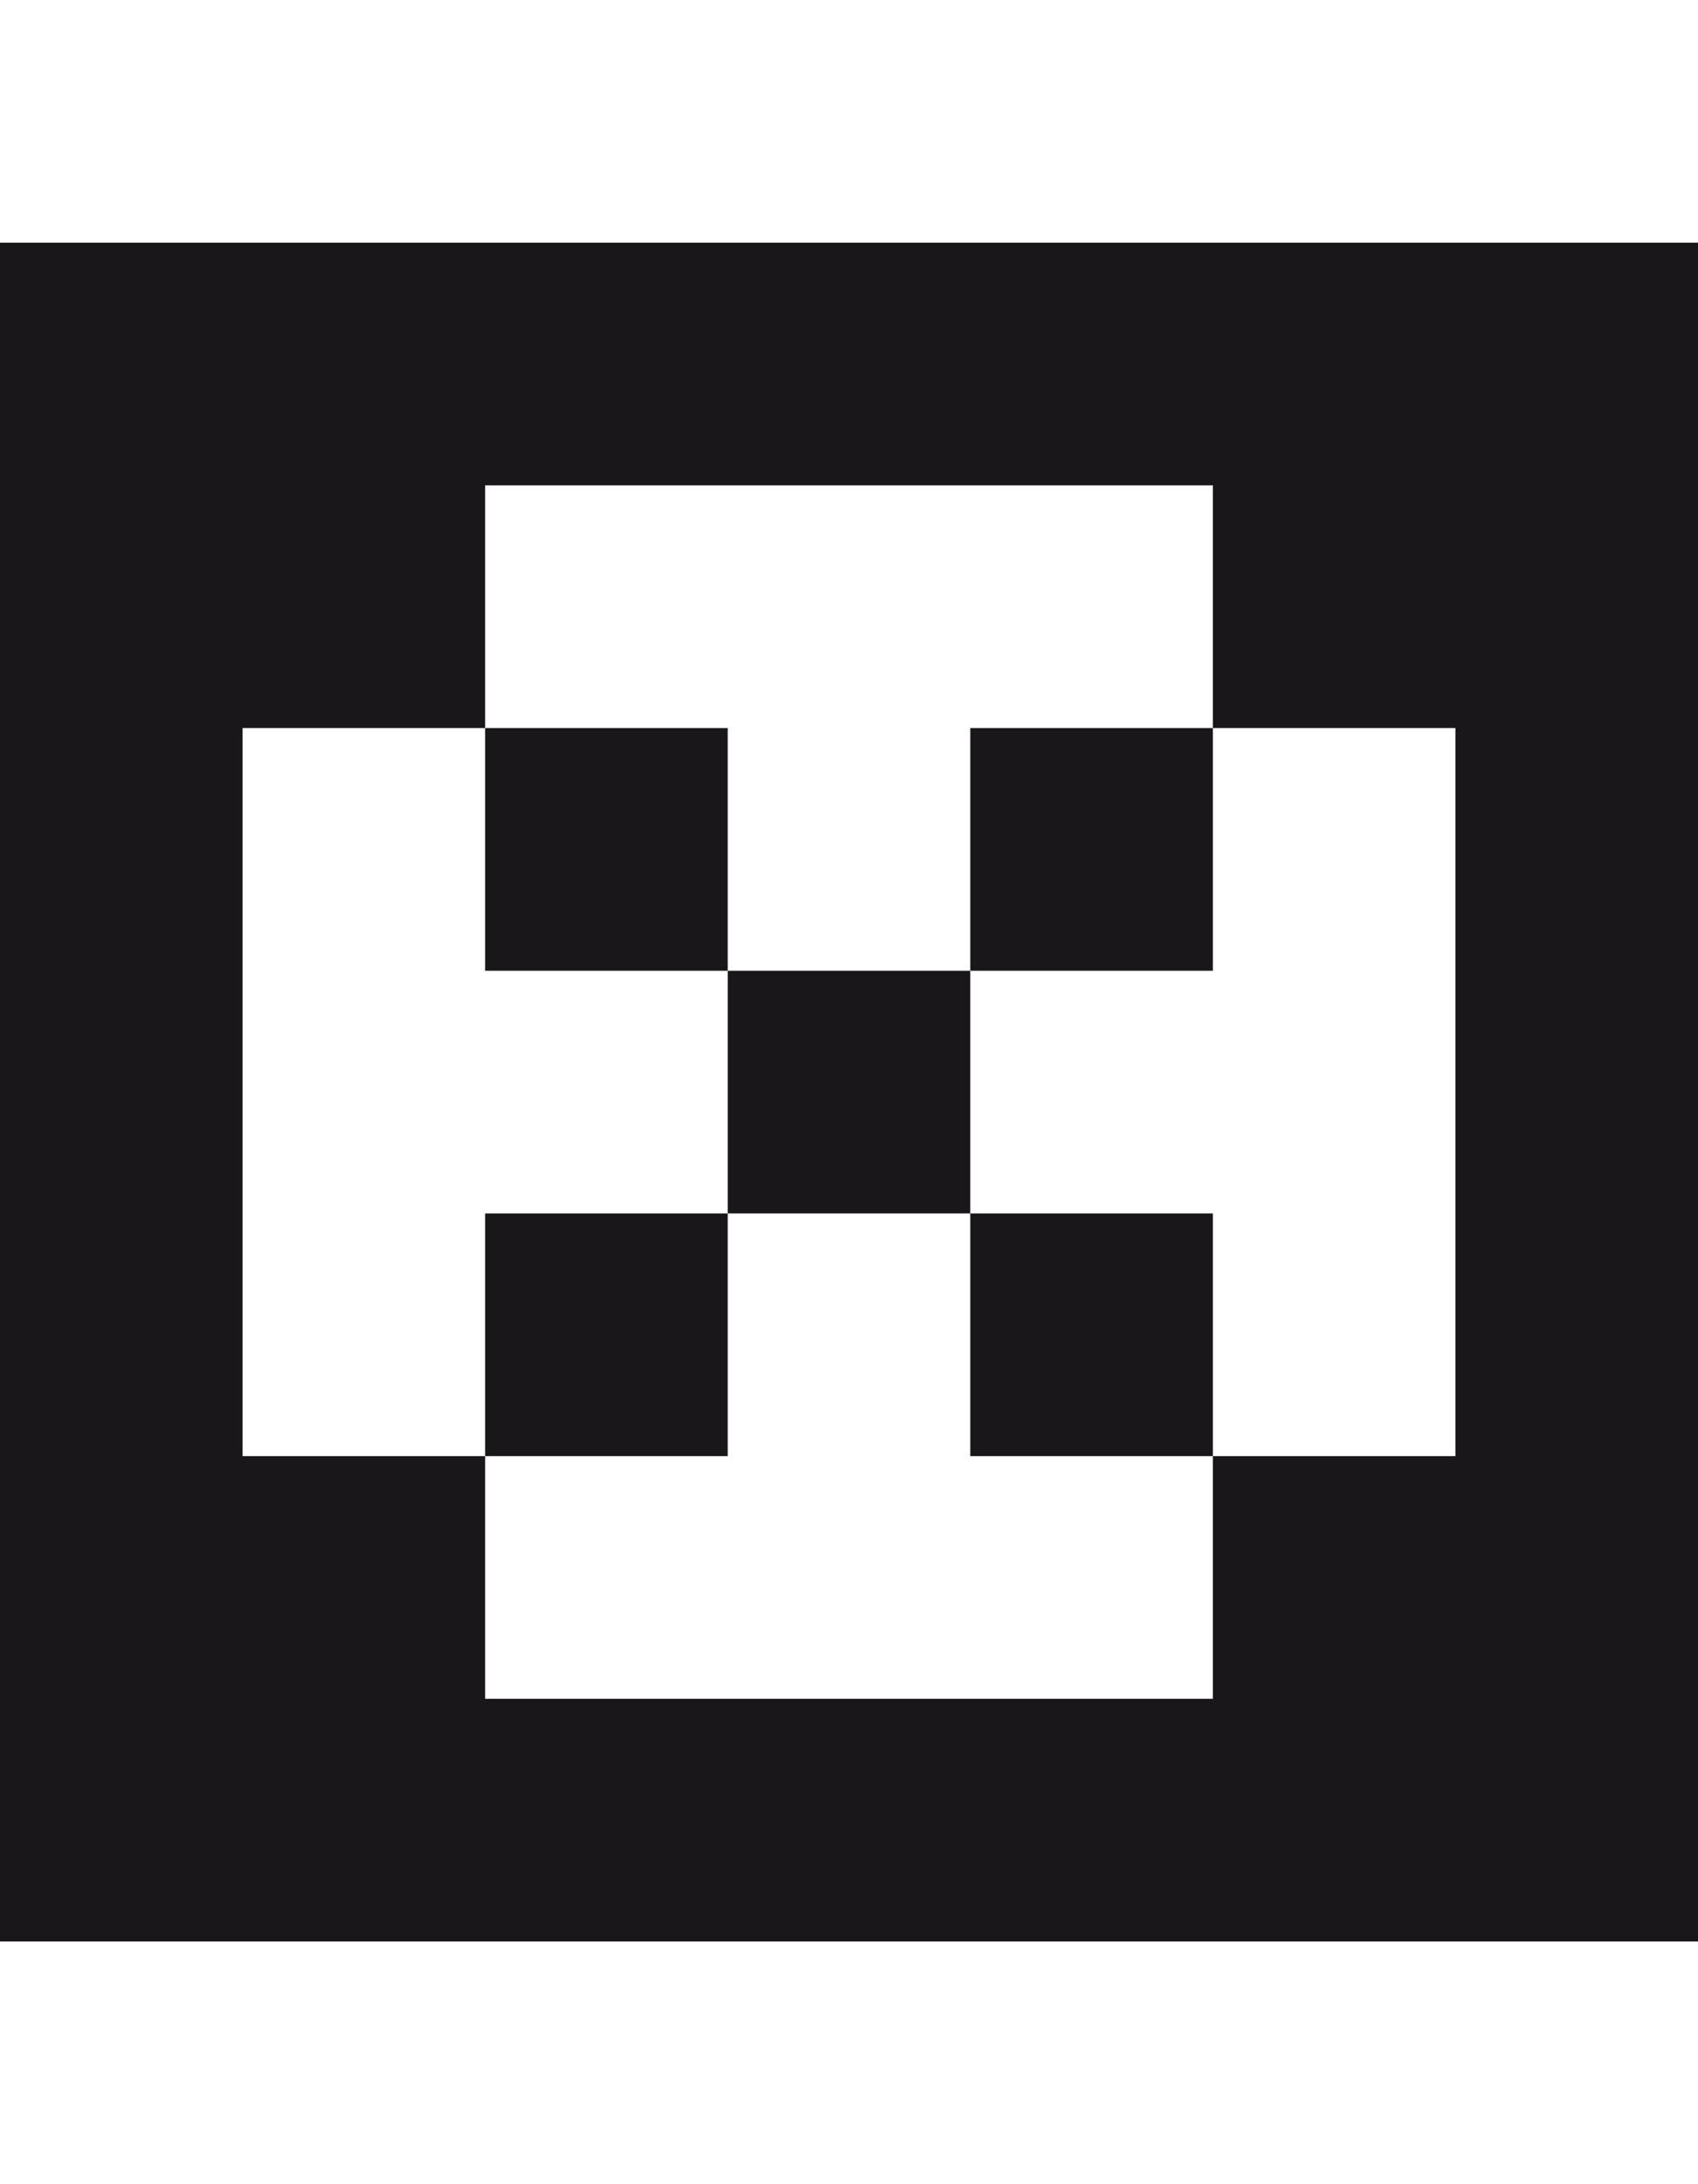 <?xml version="1.0" encoding="utf-8"?>
<!-- Generator: Adobe Illustrator 13.0.0, SVG Export Plug-In . SVG Version: 6.00 Build 14948)  -->
<!DOCTYPE svg PUBLIC "-//W3C//DTD SVG 1.1//EN" "http://www.w3.org/Graphics/SVG/1.1/DTD/svg11.dtd">
<svg version="1.1" id="Mode_Isolation" xmlns="http://www.w3.org/2000/svg" xmlns:xlink="http://www.w3.org/1999/xlink" x="0px"
	 y="0px" width="28px" height="36px" viewBox="0 0 28 36" enable-background="new 0 0 28 36" xml:space="preserve">
<g>
	<rect fill="none" width="20" height="36"/>
	<g>
		<path fill="#1A171B" d="M0,4v28h28V4H0z M24,24h-4v4H8v-4H4V12h4V8h12v4h4V24z"/>
		<rect x="16" y="12" fill="#1A171B" width="4" height="4"/>
		<rect x="12" y="16" fill="#1A171B" width="4" height="4"/>
		<rect x="8" y="12" fill="#1A171B" width="4" height="4"/>
		<rect x="8" y="20" fill="#1A171B" width="4" height="4"/>
		<rect x="16" y="20" fill="#1A171B" width="4" height="4"/>
	</g>
</g>
</svg>
